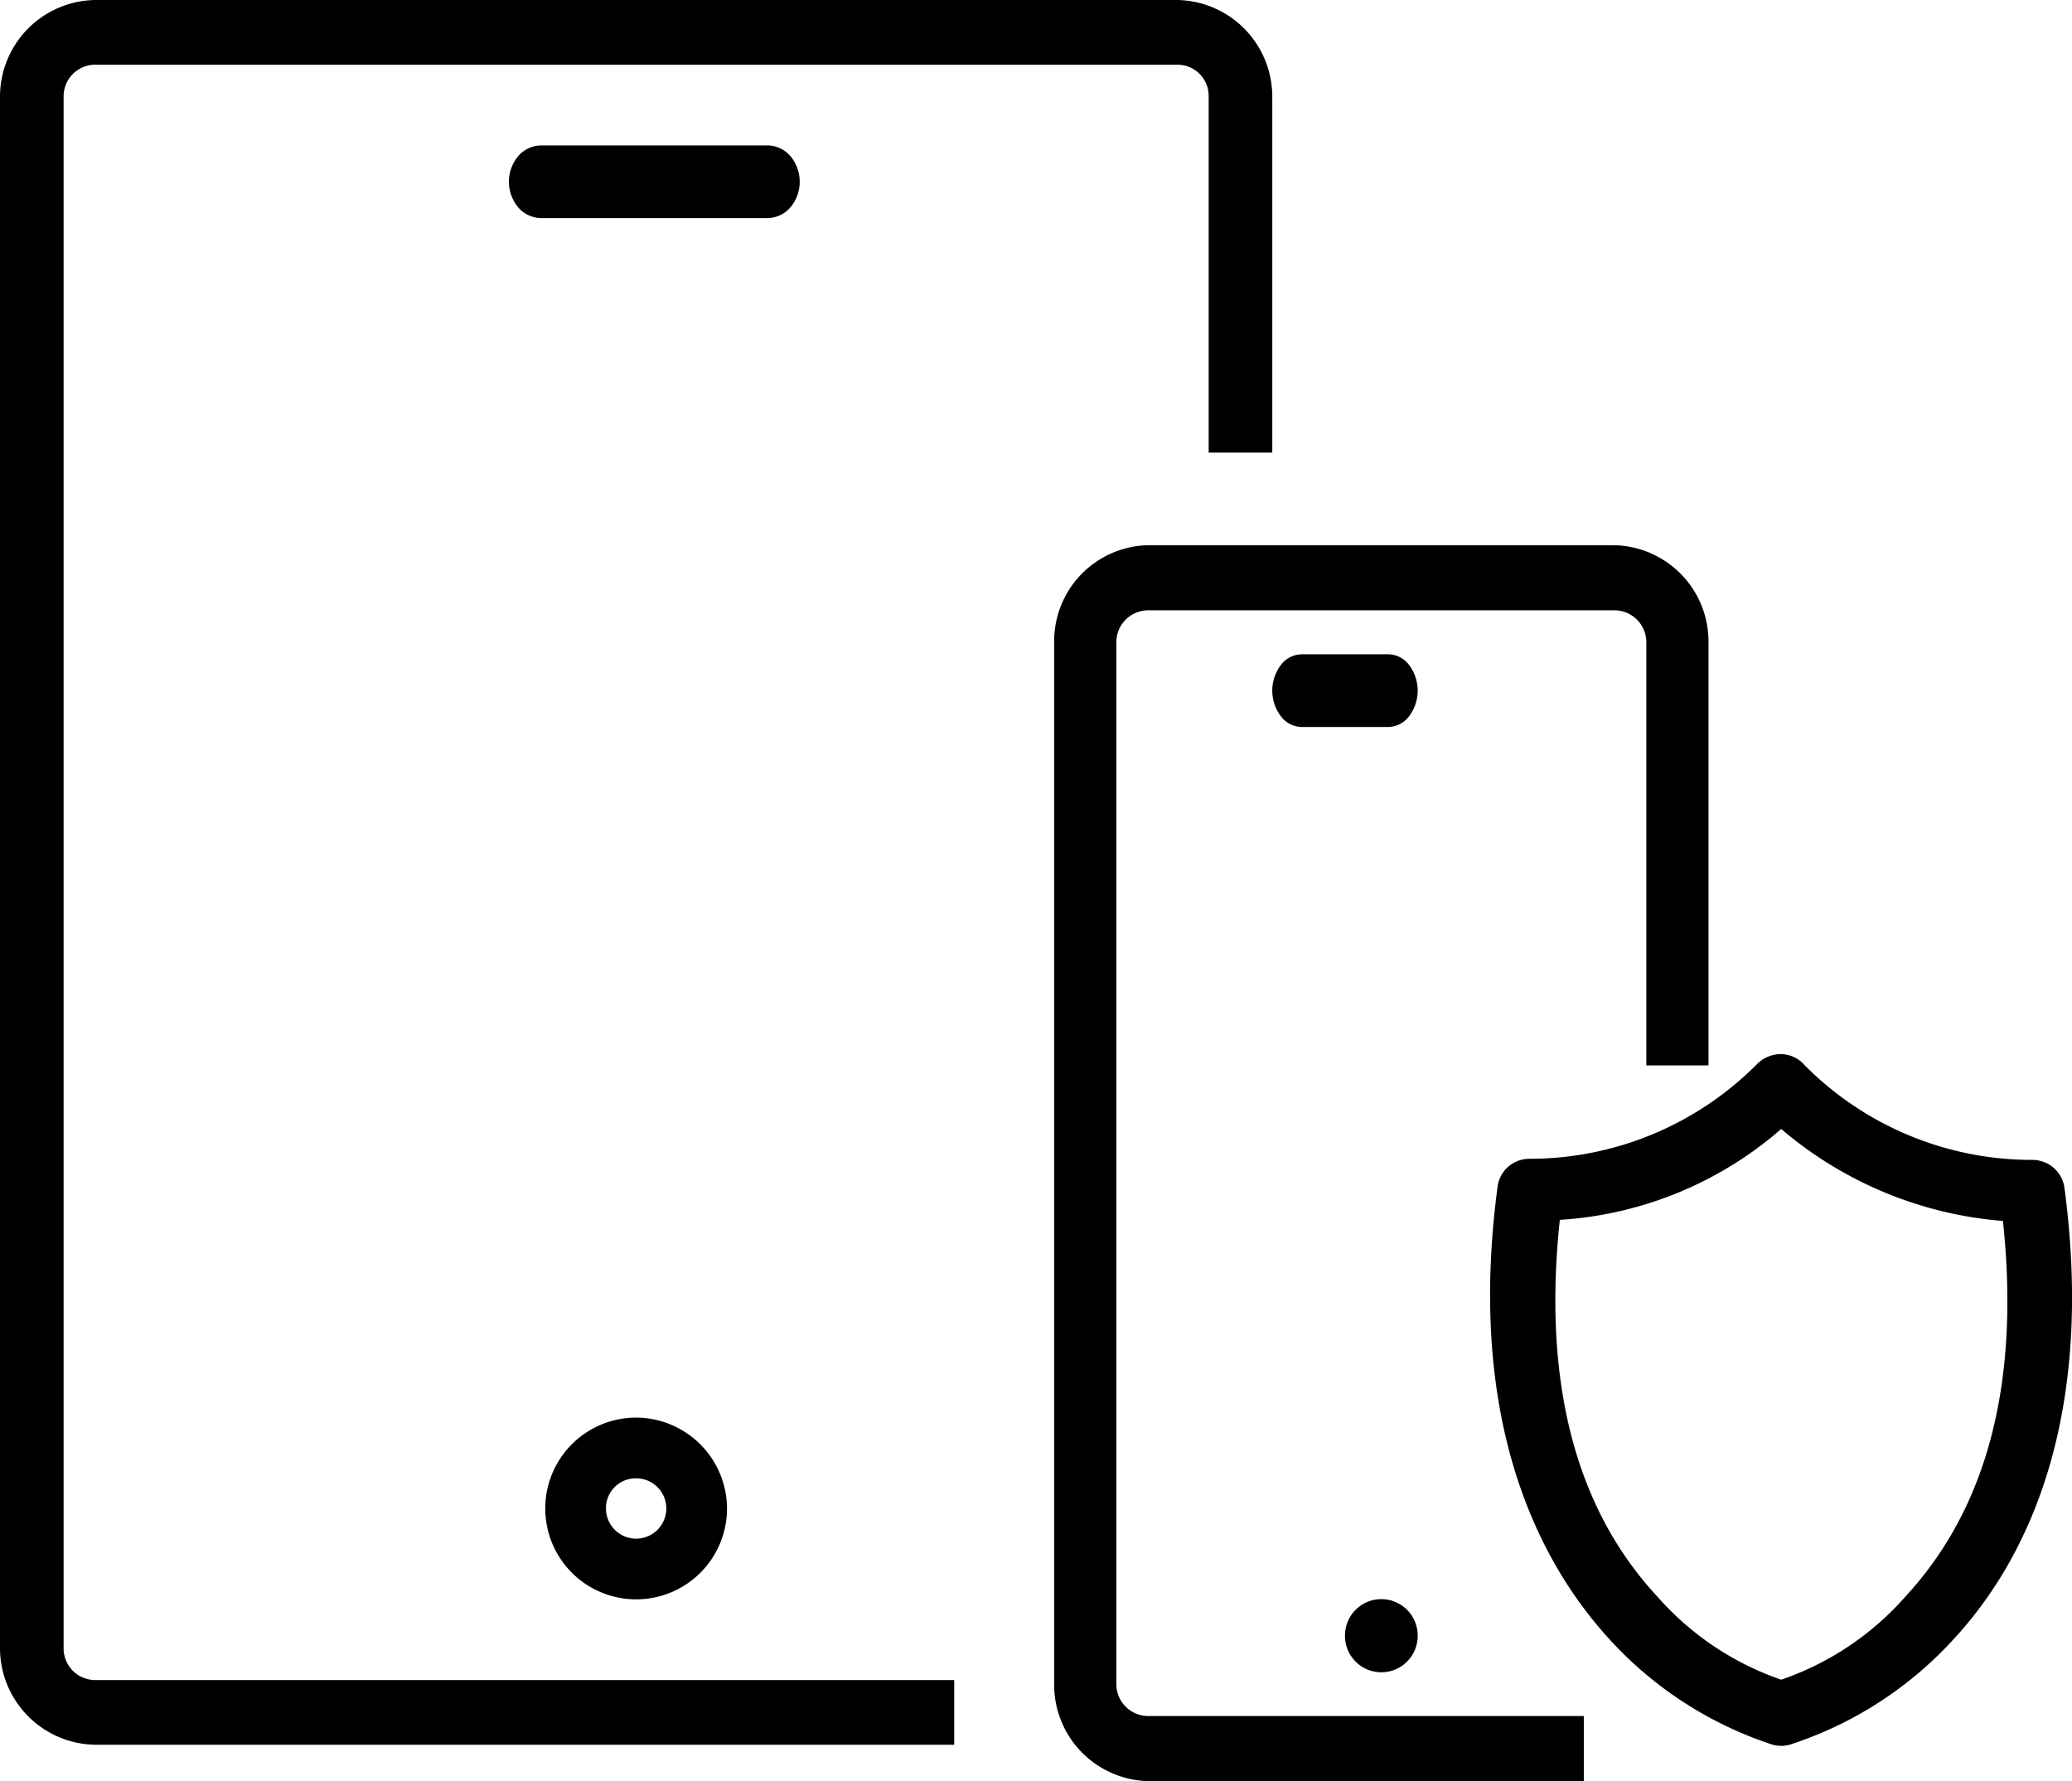 <svg xmlns="http://www.w3.org/2000/svg" viewBox="0 0 57 49">
  
  <g>
    <path d="M49,29a.92.92,0,0,0-.65.26,8.82,8.82,0,0,1-6.27,2.62.88.88,0,0,0-.88.75c-.84,6.28,1,10.19,3.06,12.45A10.45,10.45,0,0,0,48.77,48a.9.9,0,0,0,.46,0,10.45,10.45,0,0,0,4.5-2.89c2.1-2.26,3.9-6.17,3.06-12.45a.89.89,0,0,0-.89-.75,8.8,8.8,0,0,1-6.26-2.61A.87.87,0,0,0,49,29Zm0,2.06a10.71,10.71,0,0,0,6.1,2.53c.58,5.44-1,8.51-2.68,10.33A8,8,0,0,1,49,46.21a8,8,0,0,1-3.41-2.29C43.9,42.1,42.33,39,42.91,33.56A10.24,10.24,0,0,0,49,31.06Z"/>
    <path d="M2.63,0A2.66,2.66,0,0,0,0,2.67V45.33A2.66,2.66,0,0,0,2.63,48H26.25V46.22H2.63a.87.87,0,0,1-.88-.89V2.67a.87.87,0,0,1,.88-.89H32.38a.86.86,0,0,1,.87.89v9.78H35V2.67A2.66,2.66,0,0,0,32.38,0Z"/>
    <path d="M17.5,39A2.5,2.5,0,1,0,20,41.5,2.51,2.51,0,0,0,17.5,39Zm0,1.67a.83.83,0,1,1-.83.83A.82.82,0,0,1,17.5,40.67Z"/>
    <path d="M14.9,4a.85.85,0,0,0-.64.29,1.1,1.1,0,0,0,0,1.42A.85.85,0,0,0,14.9,6h6.2a.85.85,0,0,0,.64-.29,1.1,1.1,0,0,0,0-1.42A.85.85,0,0,0,21.1,4Z"/>
    <path d="M31.57,15A2.64,2.64,0,0,0,29,17.69V46.31A2.65,2.65,0,0,0,31.57,49h12V47.21h-12a.88.88,0,0,1-.86-.9V17.69a.88.88,0,0,1,.86-.9H44.43a.88.88,0,0,1,.86.9V29.31H47V17.69A2.65,2.65,0,0,0,44.43,15Z"/>
    <path d="M39,45a1,1,0,0,1-.29.71A1,1,0,0,1,37,45a1,1,0,0,1,.29-.71,1,1,0,0,1,1.42,0A1,1,0,0,1,39,45Z"/>
    <path d="M35.81,18a.73.73,0,0,0-.57.29,1.17,1.17,0,0,0,0,1.42.73.73,0,0,0,.57.29h2.38a.73.73,0,0,0,.57-.29,1.17,1.17,0,0,0,0-1.42.73.73,0,0,0-.57-.29Z"/>
  </g>
</svg>
